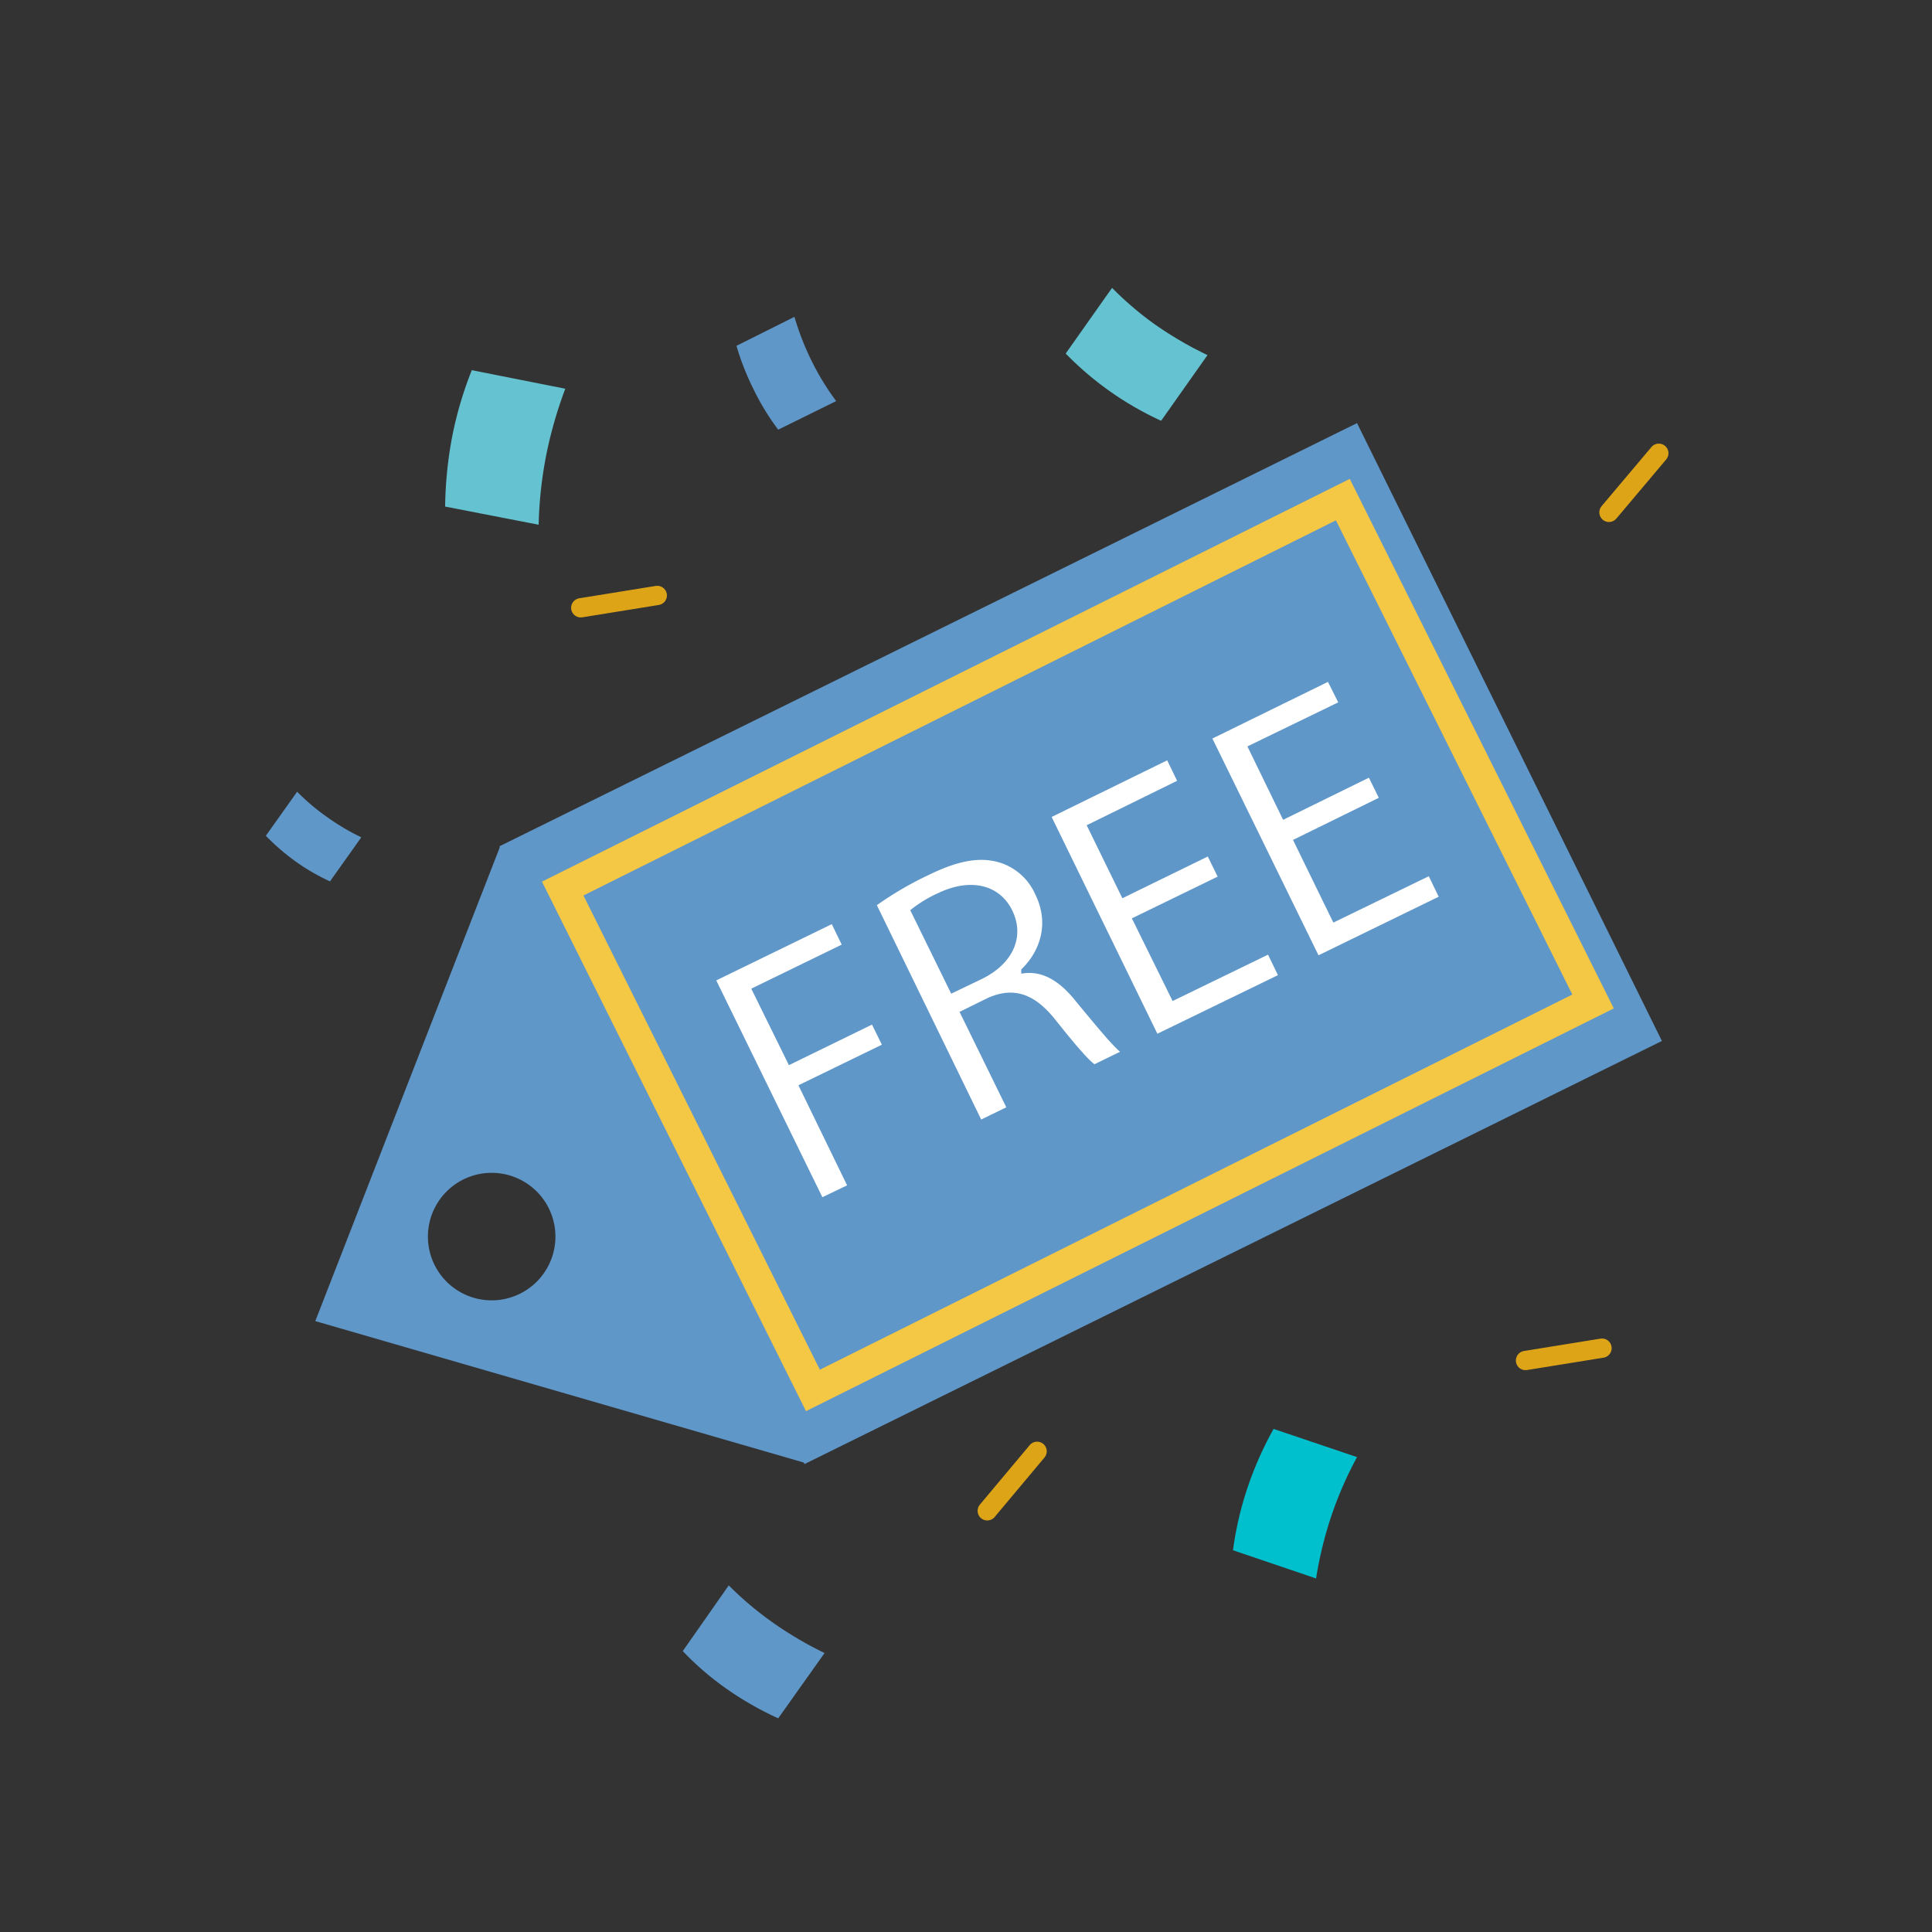 <svg id="Layer_1" data-name="Layer 1" xmlns="http://www.w3.org/2000/svg" viewBox="0 0 500 500"><rect x="0" y="0" width="500" height="500" fill="#333333" stroke="none"/><defs><style>.cls-1{fill:#64c2d1}.cls-3{fill:#6097c9}.cls-5,.cls-6{stroke-miterlimit:10}.cls-5{fill:none;stroke:#dda417;stroke-linecap:round;stroke-width:4.99px}.cls-6{fill:#fff;stroke:#6097c9}</style></defs><path class="cls-1" d="M139.4 135.8l-24.2-4.7a103.5 103.5 0 011.9-18.5 97.2 97.2 0 015-16.8l24.2 4.8a110.6 110.6 0 00-4.8 16.5 106.7 106.7 0 00-2.1 18.7z"/><path d="M340.6 408.5l-21.5-7.3a86.4 86.4 0 013.9-16.6 91.2 91.2 0 016.6-14.8l21.6 7.3a96 96 0 00-6.4 14.5 98.7 98.7 0 00-4.2 16.9z" fill="#00c0ce"/><path class="cls-3" d="M216.4 103.8l-15 7.4a62.6 62.6 0 01-6.5-10.7 66.4 66.4 0 01-4.3-11l15-7.5a70.2 70.2 0 004.2 10.9 66.6 66.6 0 006.6 10.9z"/><path class="cls-1" d="M312.5 91.9l-12 17a83 83 0 01-13.5-7.8 82.3 82.3 0 01-11.2-9.6l12-17a84.6 84.6 0 0011 9.4 95.2 95.2 0 0013.7 8z"/><path class="cls-3" d="M213.4 427.8l-12 16.9a83.5 83.5 0 01-13.6-7.8 75.2 75.2 0 01-11.1-9.6l11.9-17a86.1 86.1 0 0011.1 9.4 95.2 95.2 0 0013.7 8.1zM93.5 216.7l-8.1 11.4a53.7 53.7 0 01-9.1-5.3 57.5 57.5 0 01-7.5-6.5l8.1-11.4a54.9 54.9 0 007.4 6.3 60 60 0 009.2 5.5zM351.2 109.5L129.3 219v.4L81.6 341.9 208 378.5l.2.4 221.9-109.5zM129.3 336.4a16.5 16.5 0 1114.3-14.2 16.5 16.5 0 01-14.3 14.2z"/><path stroke-miterlimit="10" stroke="#f4c745" stroke-width="8" fill="#6097c9" d="M145.629 229.96L347.526 129.298l64.757 129.882L210.385 359.842z"/><path class="cls-5" d="M429.3 117.3l-12.9 15.3M268.4 375.6L255.5 391M150.3 157.3l19.8-3.2M394.8 352.1l19.8-3.2"/><path class="cls-6" d="M184.7 253.5l30.8-15 3 6.2-23.4 11.4 9.3 18.9 21.5-10.5 3 6.1-21.6 10.5 12.6 25.9-7.3 3.5zM226.3 234.1a87.3 87.3 0 0113.6-8c7.9-3.9 13.6-4.9 18.8-3.4a15.4 15.4 0 019.7 8.6c3.7 7.5 1.4 14.9-3.6 19.8v.3c5.2-.7 9.8 2.1 14 7.4 5.8 7 9.8 11.9 12 13.5l-7.6 3.7c-1.7-1.1-5.4-5.4-10.4-11.7s-10.1-8.6-16.9-5.6l-6.9 3.4 12.1 24.7-7.4 3.6zm20.1 22.4l7.5-3.6c7.9-3.9 10.8-10.6 7.6-17.1s-10.5-8-18.3-4.3a32.2 32.2 0 00-7 4.2zM315.8 227.1l-22.2 10.8 10.1 20.5 24.7-12 3 6.2-32.1 15.6-27.8-57 30.8-15.1 3 6.2-23.4 11.5 8.8 18 22.1-10.8zM357.5 206.7l-22.2 10.9 10 20.5 24.7-12 3 6.2-32 15.6-27.9-57 30.8-15.1 3.1 6.2-23.5 11.4 8.8 18.1 22.2-10.9z"/></svg>